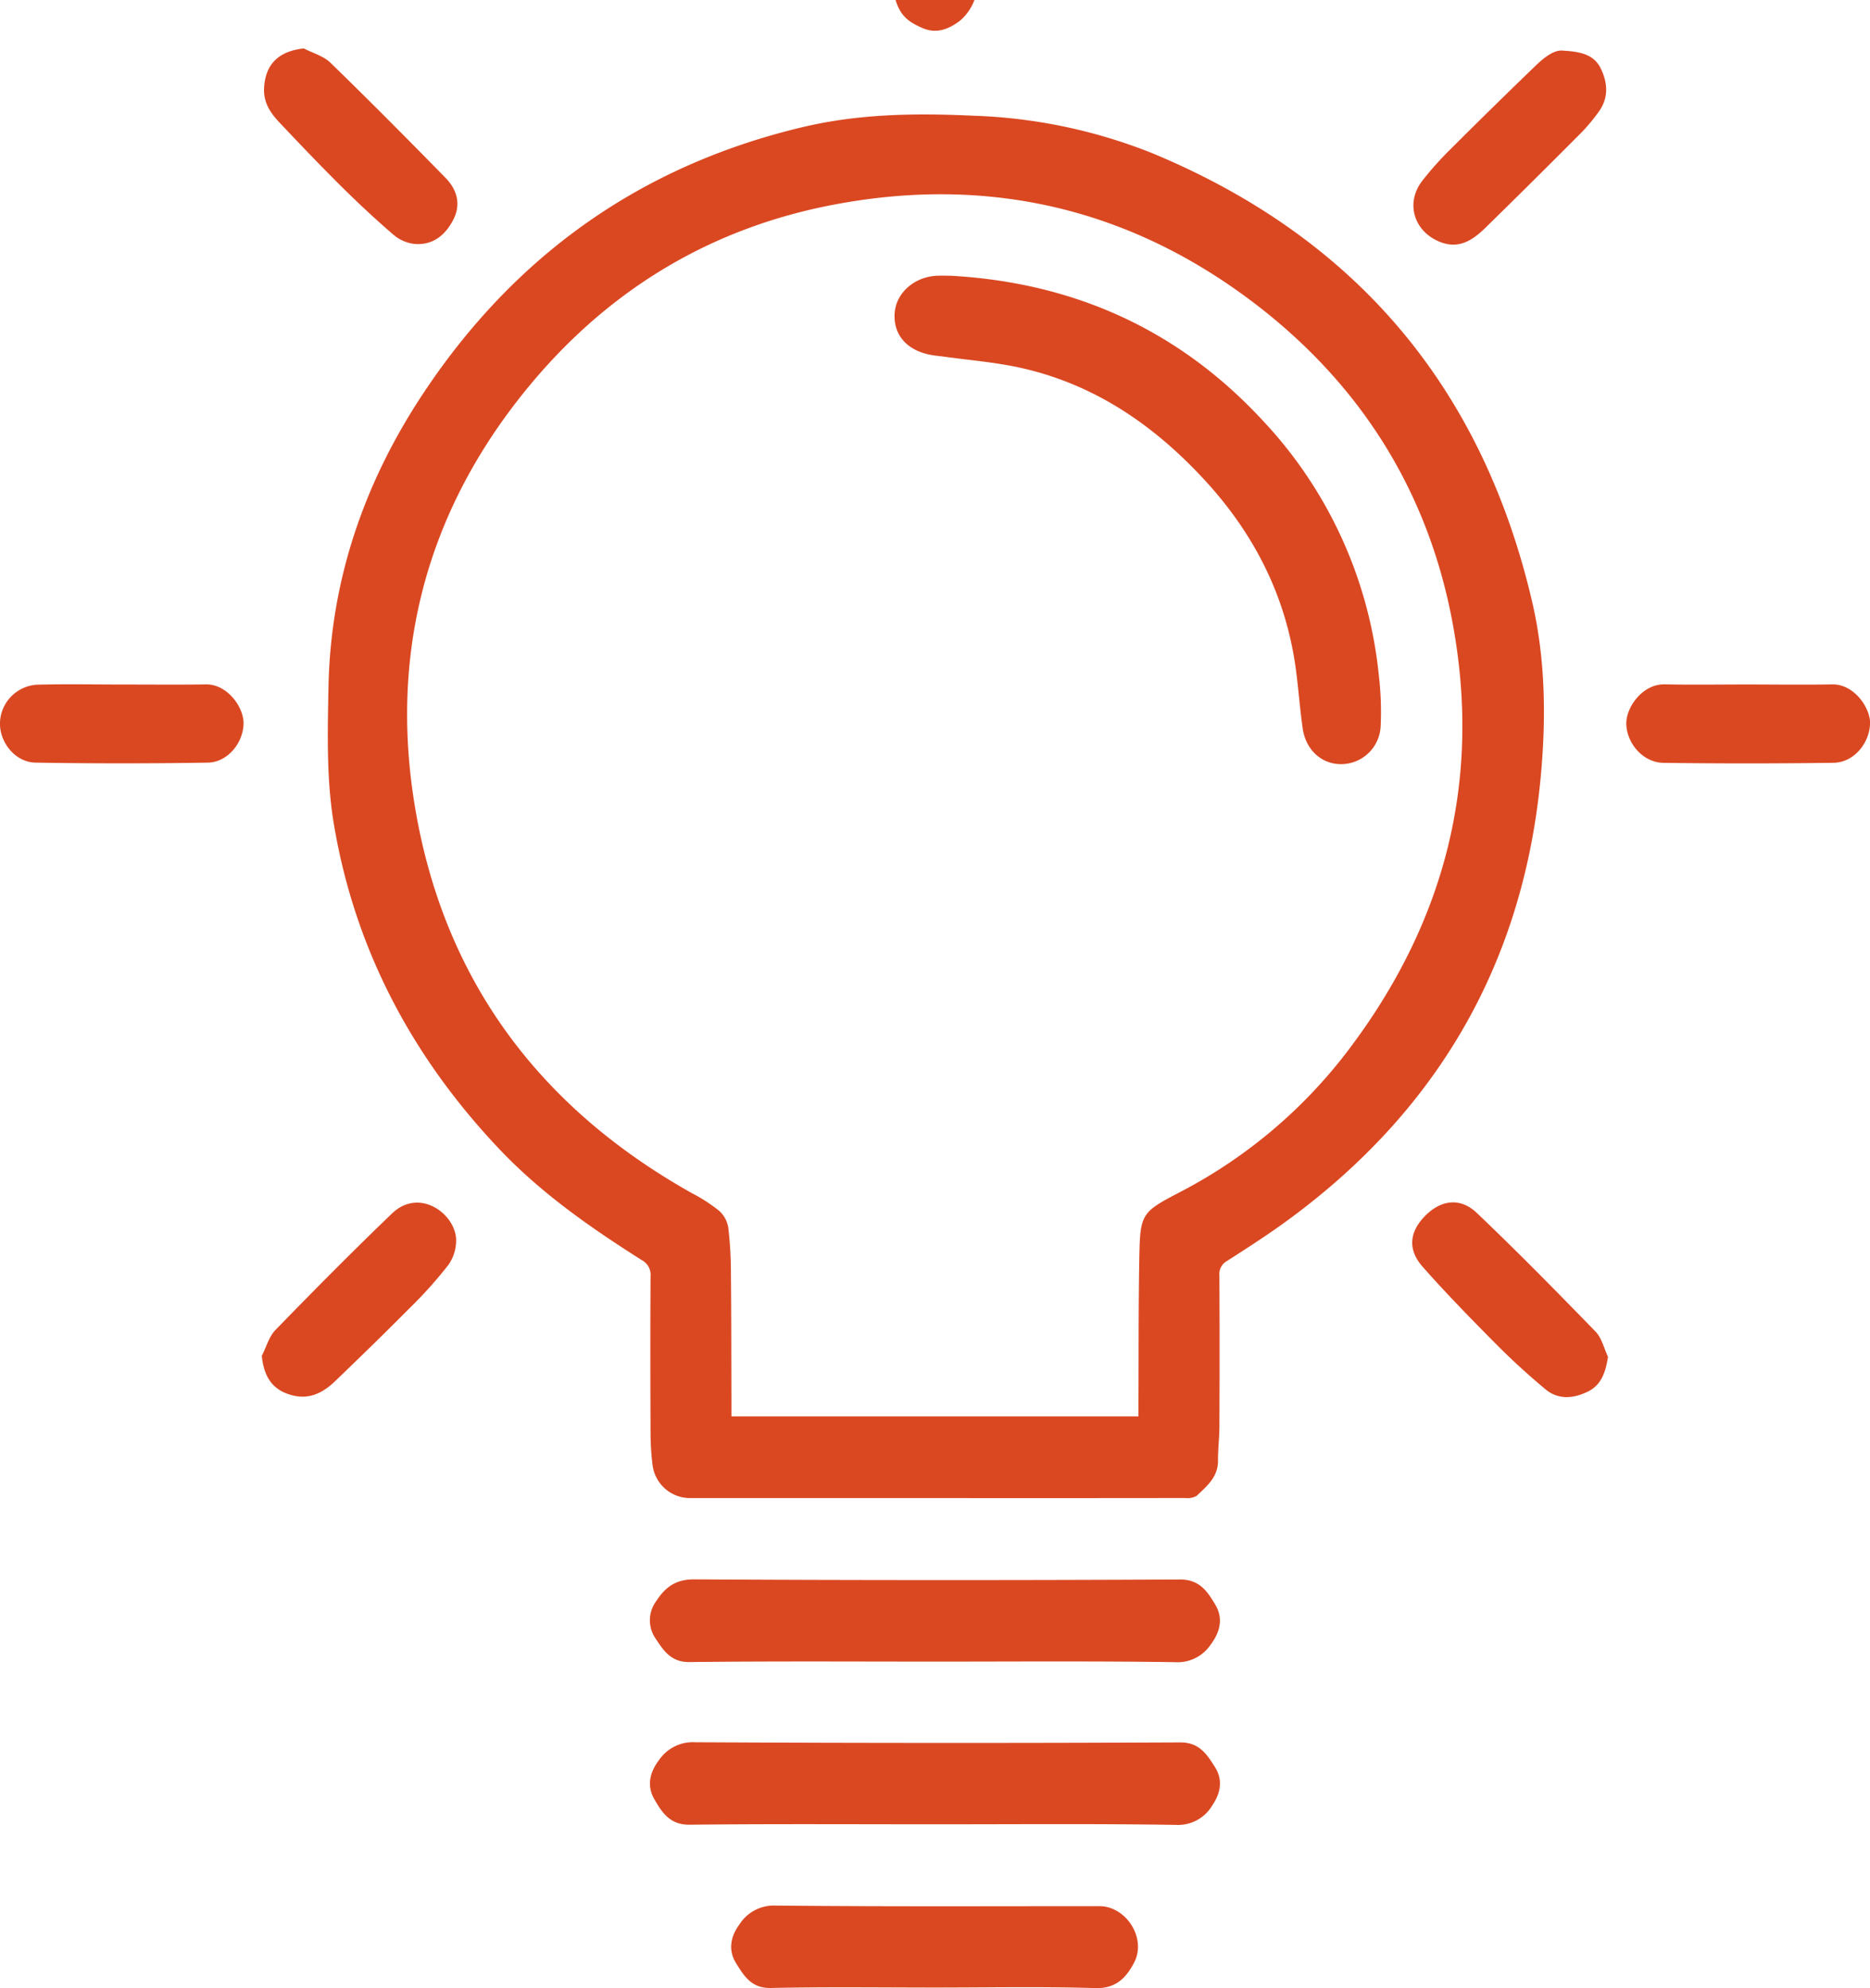 <svg xmlns="http://www.w3.org/2000/svg" width="332" height="353" viewBox="0 0 332 353">
  <defs>
    <style>
      .cls-1 {
        fill: #da4822;
        fill-rule: evenodd;
      }
    </style>
  </defs>
  <path class="cls-1" d="M284,5113a8.925,8.925,0,0,1-2.582,3.69c-2.036,1.54-4.209,2.35-6.646,1.29-2.381-1.04-3.9-2.09-4.772-4.98C269.946,5112.97,284,5112.98,284,5113Zm-7.132,265.99H233.319a6.7,6.7,0,0,1-6.441-5.7,46.266,46.266,0,0,1-.377-5.36c-0.043-9.44-.062-18.88,0-28.31a2.962,2.962,0,0,0-1.563-2.88c-9.033-5.72-17.777-11.81-25.2-19.62-15.527-16.35-25.728-35.53-29.463-57.78-1.34-7.98-1.114-16.3-.952-24.45,0.379-19.09,6.469-36.51,16.972-52.27,16.246-24.38,38.545-40.23,67.172-47.04,10-2.38,20.01-2.51,30.178-2.04a93.784,93.784,0,0,1,32.073,6.72q54.026,22.5,67.326,79.7c2.376,10.3,2.461,20.92,1.461,31.35-3.17,33.08-18.562,59.29-45.406,78.73-3.325,2.41-6.788,4.63-10.248,6.85a2.631,2.631,0,0,0-1.358,2.57q0.065,13.47,0,26.92c-0.008,1.99-.265,3.98-0.249,5.97,0.024,2.9-1.976,4.53-3.785,6.24a3.269,3.269,0,0,1-2.048.39Q299.14,5379.01,276.868,5378.99Zm36.253-14.5c0-.85,0-1.51,0-2.16,0.042-8.77-.01-17.55.159-26.32,0.143-7.43.454-7.81,6.938-11.2a88.8,88.8,0,0,0,29.963-25.09c17.4-22.84,24.056-48.41,18.576-76.82-4.62-23.95-17.3-43.07-36.689-57.28-21.9-16.05-46.622-21.4-73.411-16.21-23.135,4.49-41.741,16.52-56.025,35.03-16.706,21.65-22.537,46.41-17.72,73.21,5.419,30.15,22.385,52.33,48.979,67.23a28.712,28.712,0,0,1,4.813,3.13A5.109,5.109,0,0,1,240.3,5331a67.036,67.036,0,0,1,.466,7.95c0.076,7.78.068,15.55,0.093,23.33,0,0.71,0,1.42,0,2.21h72.263Zm-36.129,72.43c-14.519,0-29.038-.09-43.555.07-3.493.04-4.905-2.16-6.269-4.53-1.412-2.46-.769-4.88.909-7.05a7.246,7.246,0,0,1,6.349-3.06q43.057,0.225,86.116.03c3.42-.02,4.758,2.17,6.172,4.39s1.011,4.59-.454,6.74a7.059,7.059,0,0,1-6.51,3.51C305.5,5436.8,291.245,5436.92,276.992,5436.92Zm-0.07-28.89c-14.507,0-29.015-.09-43.52.08-3.334.04-4.643-2.12-6.064-4.26a5.7,5.7,0,0,1,.174-6.57c1.563-2.4,3.393-3.87,6.72-3.85q43.122,0.24,86.245.02c3.5-.02,4.9,2.14,6.3,4.49,1.445,2.45.82,4.87-.82,7.05a7.067,7.067,0,0,1-6.307,3.14C305.407,5407.92,291.163,5408.03,276.922,5408.03Zm0.114,57.87c-9.74,0-19.483-.13-29.218.08-3.433.07-4.763-2.19-6.149-4.42-1.435-2.31-.965-4.75.628-6.89a7.218,7.218,0,0,1,6.421-3.32c19.147,0.19,38.3.1,57.445,0.1,4.817,0,8.448,5.74,6.184,10.03-1.406,2.67-3.2,4.63-6.889,4.52C295.991,5465.71,286.511,5465.9,277.036,5465.9ZM132.694,5234.54c4.967,0,9.934.05,14.9-.02,3.719-.05,6.67,3.98,6.645,6.92-0.028,3.44-2.83,6.92-6.334,6.97q-15.3.255-30.6,0c-3.605-.06-6.429-3.61-6.309-7.16a7,7,0,0,1,6.6-6.68C122.626,5234.44,127.661,5234.54,132.694,5234.54Zm288.733-.01c4.966,0.01,9.933.07,14.9-.01,3.842-.06,6.725,4.15,6.68,6.88-0.059,3.55-2.87,6.99-6.487,7.04q-15.1.21-30.2,0.01c-3.6-.05-6.538-3.46-6.586-6.96-0.04-2.97,2.934-7.06,6.8-6.98C411.492,5234.61,416.46,5234.53,421.427,5234.53ZM164.938,5121.6c1.595,0.83,3.5,1.34,4.731,2.54,6.895,6.7,13.664,13.53,20.393,20.4,2.114,2.16,2.868,4.79,1.325,7.65-1.425,2.65-3.6,4.35-6.694,4.13a6.878,6.878,0,0,1-3.731-1.55c-3.218-2.76-6.329-5.66-9.341-8.65-3.769-3.73-7.429-7.58-11.075-11.44-1.566-1.66-2.78-3.51-2.664-6C158.08,5124.44,160.444,5122.08,164.938,5121.6Zm223.533,0.39c3.323,0.18,5.552.78,6.719,3.15,1.239,2.52,1.424,5.15-.25,7.56a31.579,31.579,0,0,1-3.589,4.25q-8.283,8.325-16.677,16.54c-2.2,2.14-4.65,3.8-8,2.47-4.65-1.84-6.207-6.9-3.171-10.85a57.532,57.532,0,0,1,5.033-5.63q7.533-7.53,15.206-14.92C385.272,5123.09,387.01,5121.81,388.471,5121.99ZM157.483,5353.74c0.792-1.55,1.271-3.41,2.428-4.6,6.793-6.99,13.651-13.92,20.676-20.67,4.763-4.58,11-.15,11.38,4.35a7.517,7.517,0,0,1-1.339,4.74,75.527,75.527,0,0,1-6.895,7.7c-4.342,4.38-8.769,8.68-13.217,12.96-2.139,2.05-4.561,3.36-7.726,2.5C159.524,5359.84,157.87,5357.66,157.483,5353.74Zm239,0.19c-0.437,2.75-1.175,4.99-3.6,6.17-2.524,1.23-5.22,1.48-7.5-.42-3.048-2.54-5.993-5.23-8.791-8.05-4.435-4.47-8.842-8.98-13.01-13.7-2.711-3.07-2.356-6.2.433-9.04s6.234-3.33,9.173-.53c7.195,6.85,14.167,13.95,21.09,21.08C395.387,5350.58,395.771,5352.42,396.487,5353.93ZM279.8,5161.96c21.877,1.22,40.492,9.59,55.43,25.75a77.275,77.275,0,0,1,20.563,45.17,54.883,54.883,0,0,1,.325,9.12,7.05,7.05,0,0,1-6.885,6.68c-3.522.07-6.4-2.47-6.955-6.35-0.488-3.42-.736-6.86-1.182-10.28-1.7-13-7.331-24.13-16.129-33.71-9.136-9.95-19.893-17.29-33.274-20.14-4.322-.91-8.763-1.27-13.15-1.88-0.785-.1-1.578-0.17-2.355-0.32-4.2-.81-6.572-3.55-6.358-7.31,0.2-3.58,3.373-6.48,7.386-6.72C278.074,5161.92,278.938,5161.96,279.8,5161.96Z" transform="translate(-111 -5113)"/>
</svg>
